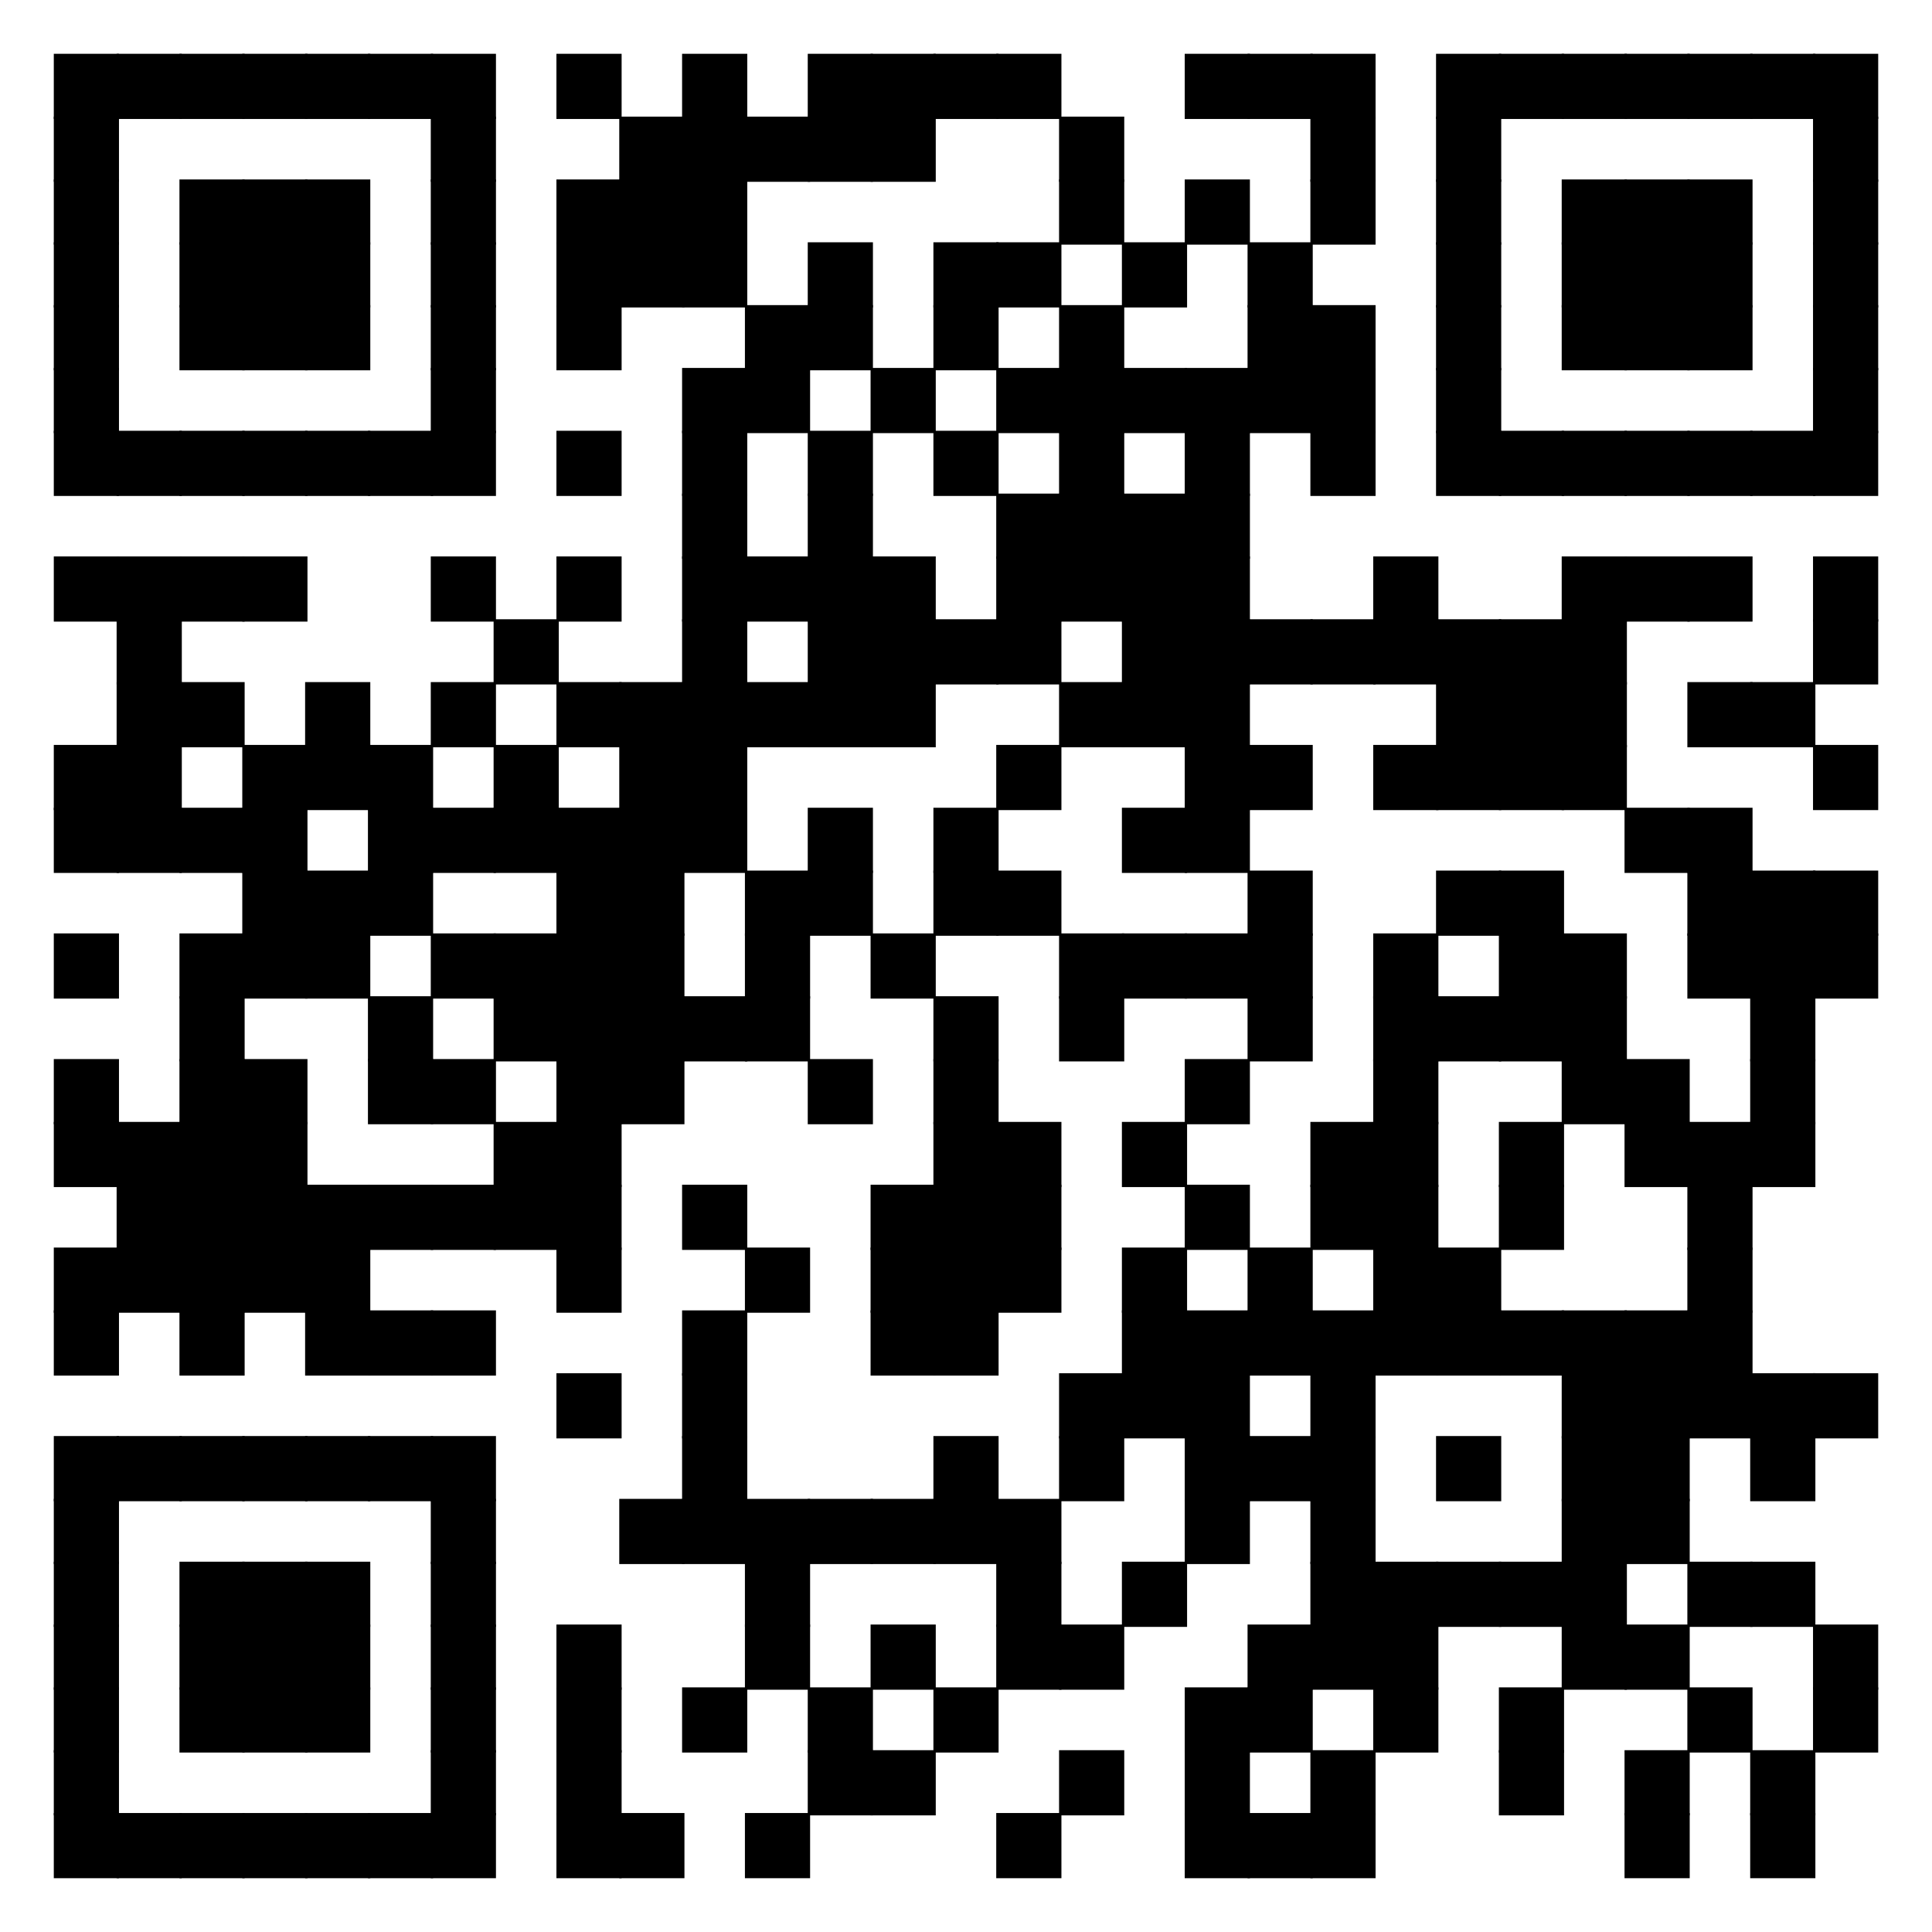 <svg xmlns="http://www.w3.org/2000/svg"
	xmlns:xlink="http://www.w3.org/1999/xlink"
	xmlns:ev="http://www.w3.org/2001/xml-events" width="296" height="296"
	viewBox="0 0 246 246" style="filter:invert(1)">

	<rect x="0" y="0" width="246" height="246" fill="#ffffff" />
	<defs>
		<style>
			use {
				stroke: black;
				stroke-width: 0.3px;
			}
		</style>
		<rect id="p" width="8" height="8" />
	</defs>
	<g fill="#000000" style="&#10;    transform: translate(-25px, -25px);&#10;">
		<use xlink:href="#p" x="32" y="32" />
		<use xlink:href="#p" x="32" y="40" />
		<use xlink:href="#p" x="32" y="48" />
		<use xlink:href="#p" x="32" y="56" />
		<use xlink:href="#p" x="32" y="64" />
		<use xlink:href="#p" x="32" y="72" />
		<use xlink:href="#p" x="32" y="80" />
		<use xlink:href="#p" x="32" y="96" />
		<use xlink:href="#p" x="32" y="120" />
		<use xlink:href="#p" x="32" y="128" />
		<use xlink:href="#p" x="32" y="144" />
		<use xlink:href="#p" x="32" y="160" />
		<use xlink:href="#p" x="32" y="168" />
		<use xlink:href="#p" x="32" y="184" />
		<use xlink:href="#p" x="32" y="192" />
		<use xlink:href="#p" x="32" y="208" />
		<use xlink:href="#p" x="32" y="216" />
		<use xlink:href="#p" x="32" y="224" />
		<use xlink:href="#p" x="32" y="232" />
		<use xlink:href="#p" x="32" y="240" />
		<use xlink:href="#p" x="32" y="248" />
		<use xlink:href="#p" x="32" y="256" />
		<use xlink:href="#p" x="40" y="32" />
		<use xlink:href="#p" x="40" y="80" />
		<use xlink:href="#p" x="40" y="96" />
		<use xlink:href="#p" x="40" y="104" />
		<use xlink:href="#p" x="40" y="112" />
		<use xlink:href="#p" x="40" y="120" />
		<use xlink:href="#p" x="40" y="128" />
		<use xlink:href="#p" x="40" y="168" />
		<use xlink:href="#p" x="40" y="176" />
		<use xlink:href="#p" x="40" y="184" />
		<use xlink:href="#p" x="40" y="208" />
		<use xlink:href="#p" x="40" y="256" />
		<use xlink:href="#p" x="48" y="32" />
		<use xlink:href="#p" x="48" y="48" />
		<use xlink:href="#p" x="48" y="56" />
		<use xlink:href="#p" x="48" y="64" />
		<use xlink:href="#p" x="48" y="80" />
		<use xlink:href="#p" x="48" y="96" />
		<use xlink:href="#p" x="48" y="112" />
		<use xlink:href="#p" x="48" y="128" />
		<use xlink:href="#p" x="48" y="144" />
		<use xlink:href="#p" x="48" y="152" />
		<use xlink:href="#p" x="48" y="160" />
		<use xlink:href="#p" x="48" y="168" />
		<use xlink:href="#p" x="48" y="176" />
		<use xlink:href="#p" x="48" y="184" />
		<use xlink:href="#p" x="48" y="192" />
		<use xlink:href="#p" x="48" y="208" />
		<use xlink:href="#p" x="48" y="224" />
		<use xlink:href="#p" x="48" y="232" />
		<use xlink:href="#p" x="48" y="240" />
		<use xlink:href="#p" x="48" y="256" />
		<use xlink:href="#p" x="56" y="32" />
		<use xlink:href="#p" x="56" y="48" />
		<use xlink:href="#p" x="56" y="56" />
		<use xlink:href="#p" x="56" y="64" />
		<use xlink:href="#p" x="56" y="80" />
		<use xlink:href="#p" x="56" y="96" />
		<use xlink:href="#p" x="56" y="120" />
		<use xlink:href="#p" x="56" y="128" />
		<use xlink:href="#p" x="56" y="136" />
		<use xlink:href="#p" x="56" y="144" />
		<use xlink:href="#p" x="56" y="160" />
		<use xlink:href="#p" x="56" y="168" />
		<use xlink:href="#p" x="56" y="176" />
		<use xlink:href="#p" x="56" y="184" />
		<use xlink:href="#p" x="56" y="208" />
		<use xlink:href="#p" x="56" y="224" />
		<use xlink:href="#p" x="56" y="232" />
		<use xlink:href="#p" x="56" y="240" />
		<use xlink:href="#p" x="56" y="256" />
		<use xlink:href="#p" x="64" y="32" />
		<use xlink:href="#p" x="64" y="48" />
		<use xlink:href="#p" x="64" y="56" />
		<use xlink:href="#p" x="64" y="64" />
		<use xlink:href="#p" x="64" y="80" />
		<use xlink:href="#p" x="64" y="112" />
		<use xlink:href="#p" x="64" y="120" />
		<use xlink:href="#p" x="64" y="136" />
		<use xlink:href="#p" x="64" y="144" />
		<use xlink:href="#p" x="64" y="176" />
		<use xlink:href="#p" x="64" y="184" />
		<use xlink:href="#p" x="64" y="192" />
		<use xlink:href="#p" x="64" y="208" />
		<use xlink:href="#p" x="64" y="224" />
		<use xlink:href="#p" x="64" y="232" />
		<use xlink:href="#p" x="64" y="240" />
		<use xlink:href="#p" x="64" y="256" />
		<use xlink:href="#p" x="72" y="32" />
		<use xlink:href="#p" x="72" y="80" />
		<use xlink:href="#p" x="72" y="120" />
		<use xlink:href="#p" x="72" y="128" />
		<use xlink:href="#p" x="72" y="136" />
		<use xlink:href="#p" x="72" y="152" />
		<use xlink:href="#p" x="72" y="160" />
		<use xlink:href="#p" x="72" y="176" />
		<use xlink:href="#p" x="72" y="192" />
		<use xlink:href="#p" x="72" y="208" />
		<use xlink:href="#p" x="72" y="256" />
		<use xlink:href="#p" x="80" y="32" />
		<use xlink:href="#p" x="80" y="40" />
		<use xlink:href="#p" x="80" y="48" />
		<use xlink:href="#p" x="80" y="56" />
		<use xlink:href="#p" x="80" y="64" />
		<use xlink:href="#p" x="80" y="72" />
		<use xlink:href="#p" x="80" y="80" />
		<use xlink:href="#p" x="80" y="96" />
		<use xlink:href="#p" x="80" y="112" />
		<use xlink:href="#p" x="80" y="128" />
		<use xlink:href="#p" x="80" y="144" />
		<use xlink:href="#p" x="80" y="160" />
		<use xlink:href="#p" x="80" y="176" />
		<use xlink:href="#p" x="80" y="192" />
		<use xlink:href="#p" x="80" y="208" />
		<use xlink:href="#p" x="80" y="216" />
		<use xlink:href="#p" x="80" y="224" />
		<use xlink:href="#p" x="80" y="232" />
		<use xlink:href="#p" x="80" y="240" />
		<use xlink:href="#p" x="80" y="248" />
		<use xlink:href="#p" x="80" y="256" />
		<use xlink:href="#p" x="88" y="104" />
		<use xlink:href="#p" x="88" y="120" />
		<use xlink:href="#p" x="88" y="128" />
		<use xlink:href="#p" x="88" y="144" />
		<use xlink:href="#p" x="88" y="152" />
		<use xlink:href="#p" x="88" y="168" />
		<use xlink:href="#p" x="88" y="176" />
		<use xlink:href="#p" x="96" y="32" />
		<use xlink:href="#p" x="96" y="48" />
		<use xlink:href="#p" x="96" y="56" />
		<use xlink:href="#p" x="96" y="64" />
		<use xlink:href="#p" x="96" y="80" />
		<use xlink:href="#p" x="96" y="96" />
		<use xlink:href="#p" x="96" y="112" />
		<use xlink:href="#p" x="96" y="128" />
		<use xlink:href="#p" x="96" y="136" />
		<use xlink:href="#p" x="96" y="144" />
		<use xlink:href="#p" x="96" y="152" />
		<use xlink:href="#p" x="96" y="160" />
		<use xlink:href="#p" x="96" y="168" />
		<use xlink:href="#p" x="96" y="176" />
		<use xlink:href="#p" x="96" y="184" />
		<use xlink:href="#p" x="96" y="200" />
		<use xlink:href="#p" x="96" y="232" />
		<use xlink:href="#p" x="96" y="240" />
		<use xlink:href="#p" x="96" y="248" />
		<use xlink:href="#p" x="96" y="256" />
		<use xlink:href="#p" x="104" y="40" />
		<use xlink:href="#p" x="104" y="48" />
		<use xlink:href="#p" x="104" y="56" />
		<use xlink:href="#p" x="104" y="112" />
		<use xlink:href="#p" x="104" y="120" />
		<use xlink:href="#p" x="104" y="128" />
		<use xlink:href="#p" x="104" y="136" />
		<use xlink:href="#p" x="104" y="144" />
		<use xlink:href="#p" x="104" y="152" />
		<use xlink:href="#p" x="104" y="160" />
		<use xlink:href="#p" x="104" y="216" />
		<use xlink:href="#p" x="104" y="256" />
		<use xlink:href="#p" x="112" y="32" />
		<use xlink:href="#p" x="112" y="40" />
		<use xlink:href="#p" x="112" y="48" />
		<use xlink:href="#p" x="112" y="56" />
		<use xlink:href="#p" x="112" y="72" />
		<use xlink:href="#p" x="112" y="80" />
		<use xlink:href="#p" x="112" y="88" />
		<use xlink:href="#p" x="112" y="96" />
		<use xlink:href="#p" x="112" y="104" />
		<use xlink:href="#p" x="112" y="112" />
		<use xlink:href="#p" x="112" y="120" />
		<use xlink:href="#p" x="112" y="128" />
		<use xlink:href="#p" x="112" y="152" />
		<use xlink:href="#p" x="112" y="176" />
		<use xlink:href="#p" x="112" y="192" />
		<use xlink:href="#p" x="112" y="200" />
		<use xlink:href="#p" x="112" y="208" />
		<use xlink:href="#p" x="112" y="216" />
		<use xlink:href="#p" x="112" y="240" />
		<use xlink:href="#p" x="120" y="40" />
		<use xlink:href="#p" x="120" y="64" />
		<use xlink:href="#p" x="120" y="72" />
		<use xlink:href="#p" x="120" y="96" />
		<use xlink:href="#p" x="120" y="112" />
		<use xlink:href="#p" x="120" y="136" />
		<use xlink:href="#p" x="120" y="144" />
		<use xlink:href="#p" x="120" y="152" />
		<use xlink:href="#p" x="120" y="184" />
		<use xlink:href="#p" x="120" y="216" />
		<use xlink:href="#p" x="120" y="224" />
		<use xlink:href="#p" x="120" y="232" />
		<use xlink:href="#p" x="120" y="256" />
		<use xlink:href="#p" x="128" y="32" />
		<use xlink:href="#p" x="128" y="40" />
		<use xlink:href="#p" x="128" y="56" />
		<use xlink:href="#p" x="128" y="64" />
		<use xlink:href="#p" x="128" y="80" />
		<use xlink:href="#p" x="128" y="88" />
		<use xlink:href="#p" x="128" y="96" />
		<use xlink:href="#p" x="128" y="104" />
		<use xlink:href="#p" x="128" y="112" />
		<use xlink:href="#p" x="128" y="128" />
		<use xlink:href="#p" x="128" y="136" />
		<use xlink:href="#p" x="128" y="160" />
		<use xlink:href="#p" x="128" y="216" />
		<use xlink:href="#p" x="128" y="240" />
		<use xlink:href="#p" x="128" y="248" />
		<use xlink:href="#p" x="136" y="32" />
		<use xlink:href="#p" x="136" y="40" />
		<use xlink:href="#p" x="136" y="72" />
		<use xlink:href="#p" x="136" y="96" />
		<use xlink:href="#p" x="136" y="104" />
		<use xlink:href="#p" x="136" y="112" />
		<use xlink:href="#p" x="136" y="144" />
		<use xlink:href="#p" x="136" y="176" />
		<use xlink:href="#p" x="136" y="184" />
		<use xlink:href="#p" x="136" y="192" />
		<use xlink:href="#p" x="136" y="216" />
		<use xlink:href="#p" x="136" y="232" />
		<use xlink:href="#p" x="136" y="248" />
		<use xlink:href="#p" x="144" y="32" />
		<use xlink:href="#p" x="144" y="56" />
		<use xlink:href="#p" x="144" y="64" />
		<use xlink:href="#p" x="144" y="80" />
		<use xlink:href="#p" x="144" y="104" />
		<use xlink:href="#p" x="144" y="128" />
		<use xlink:href="#p" x="144" y="136" />
		<use xlink:href="#p" x="144" y="152" />
		<use xlink:href="#p" x="144" y="160" />
		<use xlink:href="#p" x="144" y="168" />
		<use xlink:href="#p" x="144" y="176" />
		<use xlink:href="#p" x="144" y="184" />
		<use xlink:href="#p" x="144" y="192" />
		<use xlink:href="#p" x="144" y="208" />
		<use xlink:href="#p" x="144" y="216" />
		<use xlink:href="#p" x="144" y="240" />
		<use xlink:href="#p" x="152" y="32" />
		<use xlink:href="#p" x="152" y="56" />
		<use xlink:href="#p" x="152" y="72" />
		<use xlink:href="#p" x="152" y="88" />
		<use xlink:href="#p" x="152" y="96" />
		<use xlink:href="#p" x="152" y="104" />
		<use xlink:href="#p" x="152" y="120" />
		<use xlink:href="#p" x="152" y="136" />
		<use xlink:href="#p" x="152" y="168" />
		<use xlink:href="#p" x="152" y="176" />
		<use xlink:href="#p" x="152" y="184" />
		<use xlink:href="#p" x="152" y="216" />
		<use xlink:href="#p" x="152" y="224" />
		<use xlink:href="#p" x="152" y="232" />
		<use xlink:href="#p" x="152" y="256" />
		<use xlink:href="#p" x="160" y="40" />
		<use xlink:href="#p" x="160" y="48" />
		<use xlink:href="#p" x="160" y="64" />
		<use xlink:href="#p" x="160" y="72" />
		<use xlink:href="#p" x="160" y="80" />
		<use xlink:href="#p" x="160" y="88" />
		<use xlink:href="#p" x="160" y="96" />
		<use xlink:href="#p" x="160" y="112" />
		<use xlink:href="#p" x="160" y="144" />
		<use xlink:href="#p" x="160" y="152" />
		<use xlink:href="#p" x="160" y="200" />
		<use xlink:href="#p" x="160" y="208" />
		<use xlink:href="#p" x="160" y="232" />
		<use xlink:href="#p" x="160" y="248" />
		<use xlink:href="#p" x="168" y="56" />
		<use xlink:href="#p" x="168" y="72" />
		<use xlink:href="#p" x="168" y="88" />
		<use xlink:href="#p" x="168" y="96" />
		<use xlink:href="#p" x="168" y="104" />
		<use xlink:href="#p" x="168" y="112" />
		<use xlink:href="#p" x="168" y="128" />
		<use xlink:href="#p" x="168" y="144" />
		<use xlink:href="#p" x="168" y="168" />
		<use xlink:href="#p" x="168" y="184" />
		<use xlink:href="#p" x="168" y="192" />
		<use xlink:href="#p" x="168" y="200" />
		<use xlink:href="#p" x="168" y="224" />
		<use xlink:href="#p" x="176" y="32" />
		<use xlink:href="#p" x="176" y="48" />
		<use xlink:href="#p" x="176" y="72" />
		<use xlink:href="#p" x="176" y="80" />
		<use xlink:href="#p" x="176" y="88" />
		<use xlink:href="#p" x="176" y="96" />
		<use xlink:href="#p" x="176" y="104" />
		<use xlink:href="#p" x="176" y="112" />
		<use xlink:href="#p" x="176" y="120" />
		<use xlink:href="#p" x="176" y="128" />
		<use xlink:href="#p" x="176" y="144" />
		<use xlink:href="#p" x="176" y="160" />
		<use xlink:href="#p" x="176" y="176" />
		<use xlink:href="#p" x="176" y="192" />
		<use xlink:href="#p" x="176" y="200" />
		<use xlink:href="#p" x="176" y="208" />
		<use xlink:href="#p" x="176" y="216" />
		<use xlink:href="#p" x="176" y="240" />
		<use xlink:href="#p" x="176" y="248" />
		<use xlink:href="#p" x="176" y="256" />
		<use xlink:href="#p" x="184" y="32" />
		<use xlink:href="#p" x="184" y="56" />
		<use xlink:href="#p" x="184" y="64" />
		<use xlink:href="#p" x="184" y="72" />
		<use xlink:href="#p" x="184" y="104" />
		<use xlink:href="#p" x="184" y="120" />
		<use xlink:href="#p" x="184" y="136" />
		<use xlink:href="#p" x="184" y="144" />
		<use xlink:href="#p" x="184" y="152" />
		<use xlink:href="#p" x="184" y="184" />
		<use xlink:href="#p" x="184" y="192" />
		<use xlink:href="#p" x="184" y="208" />
		<use xlink:href="#p" x="184" y="232" />
		<use xlink:href="#p" x="184" y="240" />
		<use xlink:href="#p" x="184" y="256" />
		<use xlink:href="#p" x="192" y="32" />
		<use xlink:href="#p" x="192" y="40" />
		<use xlink:href="#p" x="192" y="48" />
		<use xlink:href="#p" x="192" y="64" />
		<use xlink:href="#p" x="192" y="72" />
		<use xlink:href="#p" x="192" y="80" />
		<use xlink:href="#p" x="192" y="104" />
		<use xlink:href="#p" x="192" y="168" />
		<use xlink:href="#p" x="192" y="176" />
		<use xlink:href="#p" x="192" y="192" />
		<use xlink:href="#p" x="192" y="200" />
		<use xlink:href="#p" x="192" y="208" />
		<use xlink:href="#p" x="192" y="216" />
		<use xlink:href="#p" x="192" y="224" />
		<use xlink:href="#p" x="192" y="232" />
		<use xlink:href="#p" x="192" y="248" />
		<use xlink:href="#p" x="192" y="256" />
		<use xlink:href="#p" x="200" y="96" />
		<use xlink:href="#p" x="200" y="104" />
		<use xlink:href="#p" x="200" y="120" />
		<use xlink:href="#p" x="200" y="144" />
		<use xlink:href="#p" x="200" y="152" />
		<use xlink:href="#p" x="200" y="160" />
		<use xlink:href="#p" x="200" y="168" />
		<use xlink:href="#p" x="200" y="176" />
		<use xlink:href="#p" x="200" y="184" />
		<use xlink:href="#p" x="200" y="192" />
		<use xlink:href="#p" x="200" y="224" />
		<use xlink:href="#p" x="200" y="232" />
		<use xlink:href="#p" x="200" y="240" />
		<use xlink:href="#p" x="208" y="32" />
		<use xlink:href="#p" x="208" y="40" />
		<use xlink:href="#p" x="208" y="48" />
		<use xlink:href="#p" x="208" y="56" />
		<use xlink:href="#p" x="208" y="64" />
		<use xlink:href="#p" x="208" y="72" />
		<use xlink:href="#p" x="208" y="80" />
		<use xlink:href="#p" x="208" y="104" />
		<use xlink:href="#p" x="208" y="112" />
		<use xlink:href="#p" x="208" y="120" />
		<use xlink:href="#p" x="208" y="136" />
		<use xlink:href="#p" x="208" y="152" />
		<use xlink:href="#p" x="208" y="184" />
		<use xlink:href="#p" x="208" y="192" />
		<use xlink:href="#p" x="208" y="208" />
		<use xlink:href="#p" x="208" y="224" />
		<use xlink:href="#p" x="216" y="32" />
		<use xlink:href="#p" x="216" y="80" />
		<use xlink:href="#p" x="216" y="104" />
		<use xlink:href="#p" x="216" y="112" />
		<use xlink:href="#p" x="216" y="120" />
		<use xlink:href="#p" x="216" y="136" />
		<use xlink:href="#p" x="216" y="144" />
		<use xlink:href="#p" x="216" y="152" />
		<use xlink:href="#p" x="216" y="168" />
		<use xlink:href="#p" x="216" y="176" />
		<use xlink:href="#p" x="216" y="192" />
		<use xlink:href="#p" x="216" y="224" />
		<use xlink:href="#p" x="216" y="240" />
		<use xlink:href="#p" x="216" y="248" />
		<use xlink:href="#p" x="224" y="32" />
		<use xlink:href="#p" x="224" y="48" />
		<use xlink:href="#p" x="224" y="56" />
		<use xlink:href="#p" x="224" y="64" />
		<use xlink:href="#p" x="224" y="80" />
		<use xlink:href="#p" x="224" y="96" />
		<use xlink:href="#p" x="224" y="104" />
		<use xlink:href="#p" x="224" y="112" />
		<use xlink:href="#p" x="224" y="120" />
		<use xlink:href="#p" x="224" y="144" />
		<use xlink:href="#p" x="224" y="152" />
		<use xlink:href="#p" x="224" y="160" />
		<use xlink:href="#p" x="224" y="192" />
		<use xlink:href="#p" x="224" y="200" />
		<use xlink:href="#p" x="224" y="208" />
		<use xlink:href="#p" x="224" y="216" />
		<use xlink:href="#p" x="224" y="224" />
		<use xlink:href="#p" x="224" y="232" />
		<use xlink:href="#p" x="232" y="32" />
		<use xlink:href="#p" x="232" y="48" />
		<use xlink:href="#p" x="232" y="56" />
		<use xlink:href="#p" x="232" y="64" />
		<use xlink:href="#p" x="232" y="80" />
		<use xlink:href="#p" x="232" y="96" />
		<use xlink:href="#p" x="232" y="128" />
		<use xlink:href="#p" x="232" y="160" />
		<use xlink:href="#p" x="232" y="168" />
		<use xlink:href="#p" x="232" y="192" />
		<use xlink:href="#p" x="232" y="200" />
		<use xlink:href="#p" x="232" y="208" />
		<use xlink:href="#p" x="232" y="216" />
		<use xlink:href="#p" x="232" y="232" />
		<use xlink:href="#p" x="232" y="248" />
		<use xlink:href="#p" x="232" y="256" />
		<use xlink:href="#p" x="240" y="32" />
		<use xlink:href="#p" x="240" y="48" />
		<use xlink:href="#p" x="240" y="56" />
		<use xlink:href="#p" x="240" y="64" />
		<use xlink:href="#p" x="240" y="80" />
		<use xlink:href="#p" x="240" y="96" />
		<use xlink:href="#p" x="240" y="112" />
		<use xlink:href="#p" x="240" y="128" />
		<use xlink:href="#p" x="240" y="136" />
		<use xlink:href="#p" x="240" y="144" />
		<use xlink:href="#p" x="240" y="168" />
		<use xlink:href="#p" x="240" y="176" />
		<use xlink:href="#p" x="240" y="184" />
		<use xlink:href="#p" x="240" y="192" />
		<use xlink:href="#p" x="240" y="200" />
		<use xlink:href="#p" x="240" y="224" />
		<use xlink:href="#p" x="240" y="240" />
		<use xlink:href="#p" x="248" y="32" />
		<use xlink:href="#p" x="248" y="80" />
		<use xlink:href="#p" x="248" y="112" />
		<use xlink:href="#p" x="248" y="136" />
		<use xlink:href="#p" x="248" y="144" />
		<use xlink:href="#p" x="248" y="152" />
		<use xlink:href="#p" x="248" y="160" />
		<use xlink:href="#p" x="248" y="168" />
		<use xlink:href="#p" x="248" y="200" />
		<use xlink:href="#p" x="248" y="208" />
		<use xlink:href="#p" x="248" y="224" />
		<use xlink:href="#p" x="248" y="248" />
		<use xlink:href="#p" x="248" y="256" />
		<use xlink:href="#p" x="256" y="32" />
		<use xlink:href="#p" x="256" y="40" />
		<use xlink:href="#p" x="256" y="48" />
		<use xlink:href="#p" x="256" y="56" />
		<use xlink:href="#p" x="256" y="64" />
		<use xlink:href="#p" x="256" y="72" />
		<use xlink:href="#p" x="256" y="80" />
		<use xlink:href="#p" x="256" y="96" />
		<use xlink:href="#p" x="256" y="104" />
		<use xlink:href="#p" x="256" y="120" />
		<use xlink:href="#p" x="256" y="136" />
		<use xlink:href="#p" x="256" y="144" />
		<use xlink:href="#p" x="256" y="200" />
		<use xlink:href="#p" x="256" y="232" />
		<use xlink:href="#p" x="256" y="240" />
	</g>
	<g />
</svg>